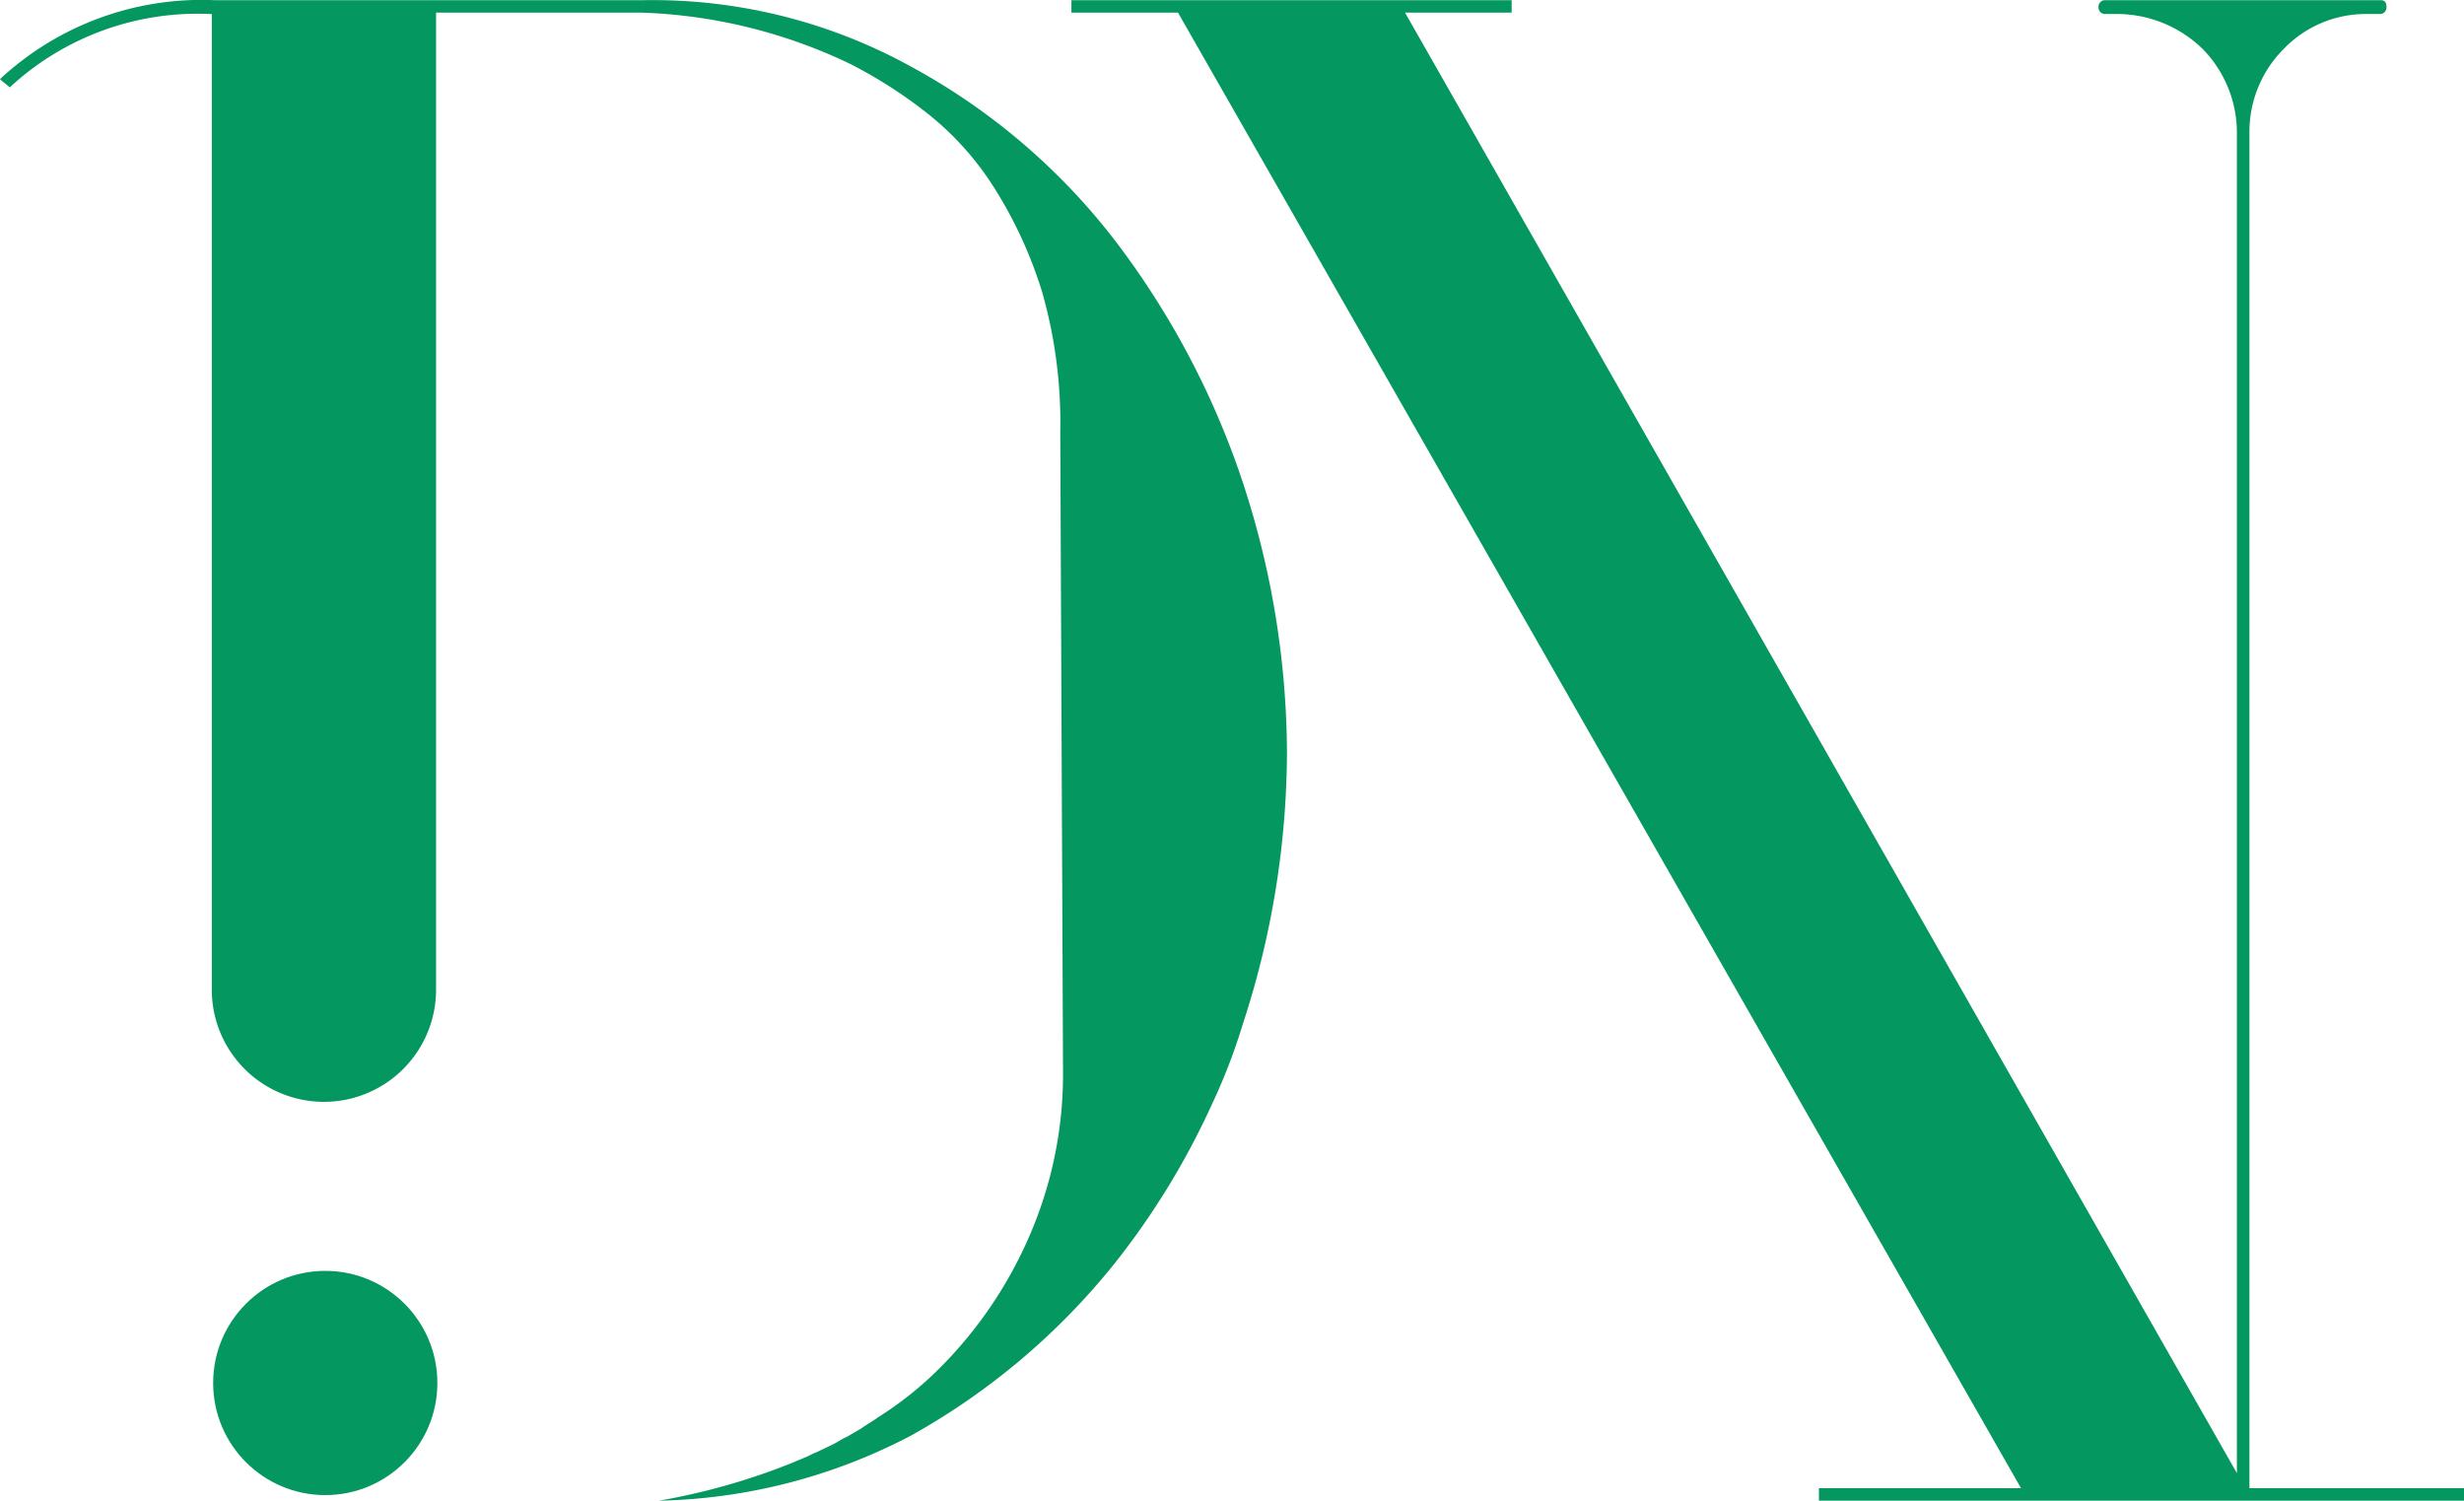 <svg xmlns="http://www.w3.org/2000/svg" width="54.55" height="33.224" viewBox="0 0 54.55 33.224">
  <g id="Gruppe_6" data-name="Gruppe 6" transform="translate(0 0.012)" style="isolation: isolate">
    <circle id="Ellipse_4" data-name="Ellipse 4" cx="2.482" cy="2.482" r="2.482" transform="translate(4.719 28.125)" fill="#049760"/>
    <path id="Pfad_2019" data-name="Pfad 2019" d="M24.67,5.294a14.3,14.3,0,0,0-4.5-3.831A11.844,11.844,0,0,0,14.25-.008H4.75A6.56,6.56,0,0,0,0,1.739c.061.061.153.123.215.184A6.12,6.12,0,0,1,4.689.3V21.9a2.482,2.482,0,1,0,4.965,0V.268H14.22a11.545,11.545,0,0,1,4.6,1.134A10.307,10.307,0,0,1,20.5,2.474,6.555,6.555,0,0,1,22,4.129a9.6,9.6,0,0,1,1.073,2.329,10.538,10.538,0,0,1,.4,3.1l.061,14.158a8.978,8.978,0,0,1-.735,3.616,9.414,9.414,0,0,1-1.992,2.942,7.782,7.782,0,0,1-1.379,1.1c-.123.092-.245.153-.368.245-.061.031-.153.092-.215.123-.092.061-.184.092-.276.153-.153.092-.306.153-.49.245-.092.031-.184.092-.276.123-.061.031-.153.061-.215.092h0a14.577,14.577,0,0,1-3,.858,12.548,12.548,0,0,0,5.578-1.44,15.353,15.353,0,0,0,4.5-3.8,16.975,16.975,0,0,0,2.145-3.494,12.988,12.988,0,0,0,.7-1.808,19.452,19.452,0,0,0,.981-6.037,19.365,19.365,0,0,0-.981-5.976A18.364,18.364,0,0,0,24.67,5.294Z" transform="translate(0 0)" fill="#049760"/>
    <path id="Pfad_2020" data-name="Pfad 2020" d="M103.48,32.944V2.911a2.591,2.591,0,0,1,.766-1.839,2.521,2.521,0,0,1,1.839-.766h.276a.145.145,0,0,0,.153-.153c0-.092-.031-.153-.123-.153h-6.1a.145.145,0,0,0-.153.153.145.145,0,0,0,.153.153h.276a2.721,2.721,0,0,1,1.869.766,2.647,2.647,0,0,1,.766,1.839v29.7L84.786.276h2.36V0H77.4V.276h2.36L98.423,32.944H93.949v.276H108.23v-.276Z" transform="translate(-53.68 -0.008)" fill="#049760"/>
  </g>
</svg>

